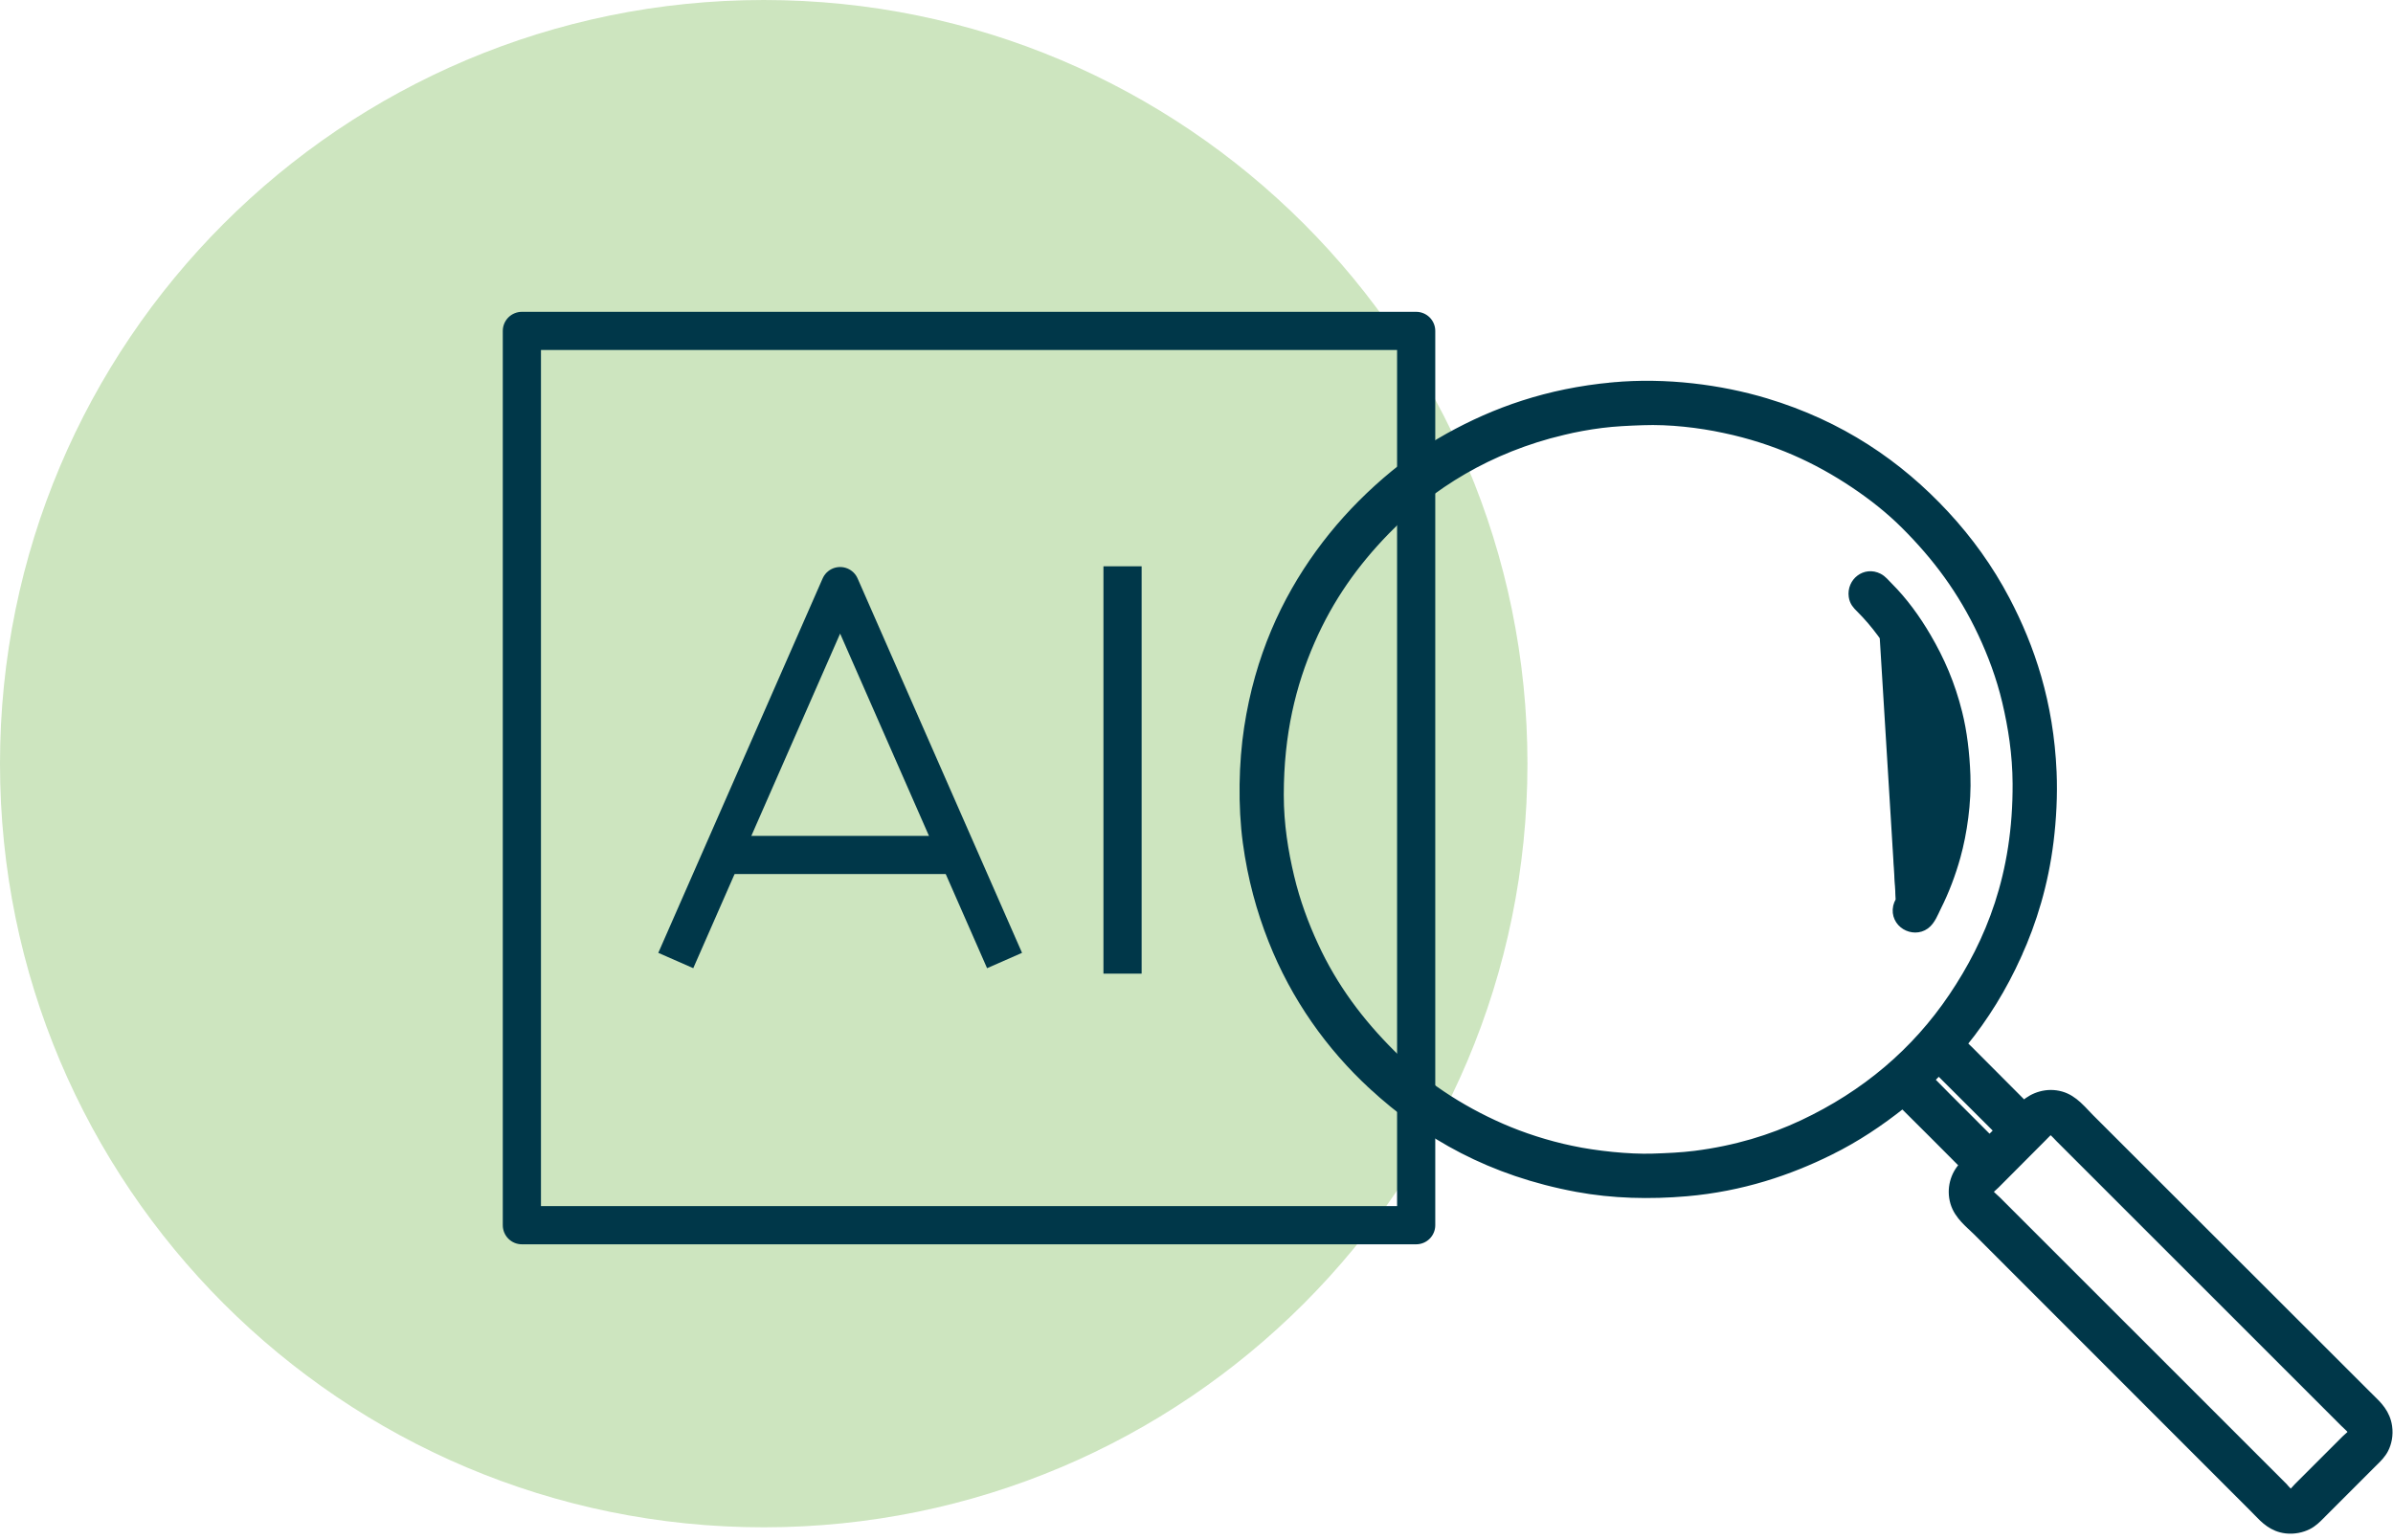 <svg width="188" height="121" viewBox="0 0 188 121" fill="none" xmlns="http://www.w3.org/2000/svg">
<path opacity="0.75" d="M60 120C93.137 120 120 93.137 120 60C120 26.863 93.137 0 60 0C26.863 0 0 26.863 0 60C0 93.137 26.863 120 60 120Z" fill="#BCDCA9"/>
<path d="M111.258 26H41V96.264H111.258V26Z" stroke="#003749" stroke-width="3" stroke-linejoin="round"/>
<path d="M57.449 67.172H74.803" stroke="#003749" stroke-width="3" stroke-linejoin="round"/>
<path d="M78.92 75.467L66.002 46.05L53.091 75.467" stroke="#003749" stroke-width="3" stroke-linejoin="round"/>
<path d="M88.19 44.495V76.5" stroke="#003749" stroke-width="3" stroke-linejoin="round"/>
<path d="M147.632 45.303L147.632 45.303C147.801 45.389 147.942 45.511 148.067 45.634C148.129 45.695 148.191 45.76 148.25 45.823L148.255 45.829C148.314 45.891 148.371 45.951 148.43 46.01C149.617 47.197 150.599 48.552 151.456 50.017C152.518 51.834 153.338 53.704 153.91 55.996C154.289 57.516 154.482 59.146 154.55 60.915C154.631 63.061 154.288 65.457 153.776 67.302C153.389 68.695 152.879 70.039 152.258 71.274C152.214 71.36 152.172 71.452 152.125 71.552C152.113 71.578 152.1 71.605 152.088 71.633C152.028 71.761 151.963 71.897 151.89 72.03C151.748 72.291 151.566 72.565 151.312 72.747C150.789 73.124 150.131 73.082 149.649 72.785C149.161 72.484 148.831 71.909 148.98 71.213M147.632 45.303L149.224 71.265M147.632 45.303C146.509 44.728 145.323 45.677 145.49 46.869C145.557 47.347 145.822 47.611 146.062 47.85C146.072 47.86 146.081 47.869 146.091 47.879C147.288 49.076 148.274 50.444 149.124 51.958C150.775 54.896 151.945 59.013 151.462 63.398C151.154 66.19 150.401 68.425 149.341 70.443M147.632 45.303L149.563 70.559M148.98 71.213L149.224 71.265M148.98 71.213C148.98 71.213 148.98 71.213 148.98 71.213L149.224 71.265M148.98 71.213C149.014 71.055 149.079 70.915 149.145 70.793C149.175 70.737 149.207 70.682 149.237 70.63L149.246 70.613C149.28 70.555 149.312 70.499 149.341 70.443M149.224 71.265C149.263 71.085 149.356 70.923 149.454 70.754C149.49 70.691 149.528 70.626 149.563 70.559M149.341 70.443C149.341 70.443 149.341 70.443 149.341 70.443L149.563 70.559M149.341 70.443L149.563 70.559M154.181 91.544C153.496 92.251 153.14 93.392 153.476 94.519C153.636 95.055 153.947 95.485 154.284 95.853C154.453 96.036 154.631 96.207 154.802 96.368C154.841 96.404 154.88 96.44 154.918 96.475C155.049 96.598 155.173 96.714 155.29 96.831C158.819 100.359 162.341 103.884 165.862 107.408C169.591 111.14 173.318 114.87 177.048 118.599C177.129 118.68 177.21 118.764 177.292 118.849C177.861 119.44 178.502 120.104 179.594 120.23C180.248 120.305 180.865 120.161 181.338 119.926C181.774 119.709 182.089 119.39 182.377 119.098C182.416 119.059 182.454 119.02 182.492 118.982C182.968 118.506 183.429 118.045 183.886 117.588C184.732 116.742 185.564 115.911 186.449 115.025C186.489 114.986 186.53 114.946 186.571 114.905C186.854 114.626 187.176 114.31 187.392 113.889C187.636 113.416 187.782 112.767 187.682 112.077C187.527 110.998 186.876 110.368 186.28 109.791C186.198 109.711 186.116 109.632 186.038 109.553C182.501 106.017 178.97 102.491 175.441 98.966C171.716 95.246 167.992 91.526 164.264 87.799C164.161 87.696 164.051 87.579 163.935 87.456C163.73 87.238 163.508 87.001 163.278 86.794C162.907 86.458 162.472 86.151 161.934 86C160.819 85.688 159.728 86.058 159 86.713C158.633 86.344 158.264 85.973 157.894 85.602C156.847 84.551 155.796 83.495 154.761 82.46C154.691 82.391 154.626 82.329 154.563 82.27C154.467 82.18 154.379 82.097 154.301 82.009C155.974 79.959 157.4 77.648 158.563 75.077L158.335 74.974L158.563 75.077C159.756 72.44 160.671 69.473 161.085 66.106C161.298 64.37 161.4 62.473 161.322 60.667C161.085 55.196 159.607 50.84 157.645 47.103C156.336 44.612 154.721 42.384 152.87 40.386C149.199 36.426 144.617 33.301 138.738 31.536C135.184 30.469 130.874 29.901 126.682 30.291L126.706 30.54L126.682 30.291C121.55 30.768 117.423 32.259 113.785 34.278C111.74 35.413 109.862 36.808 108.177 38.342C106.474 39.892 104.952 41.57 103.597 43.44C100.906 47.153 98.836 51.636 97.992 57.169C97.567 59.948 97.5 63.315 97.888 66.197C98.269 69.025 98.977 71.561 99.889 73.874C101.68 78.417 104.454 82.282 107.764 85.336L107.934 85.152L107.764 85.336C112.032 89.274 117.128 92.144 123.879 93.399C126.694 93.923 129.654 93.986 132.494 93.741C136.866 93.363 140.588 92.087 143.779 90.51L143.668 90.285L143.779 90.51C145.872 89.475 147.724 88.234 149.476 86.84C151.05 88.403 152.618 89.97 154.181 91.544ZM103.306 74.237L103.079 74.341L103.306 74.237C102.554 72.603 101.889 70.827 101.424 68.871C100.957 66.904 100.607 64.773 100.607 62.457C100.607 57.635 101.564 53.776 103.043 50.394C104.528 46.996 106.494 44.26 108.907 41.775C112.421 38.157 117.011 35.311 122.792 33.931L122.733 33.688L122.792 33.931C123.77 33.697 124.779 33.509 125.825 33.377C126.861 33.245 127.925 33.198 129.054 33.158C131.189 33.081 133.482 33.351 135.451 33.77L135.503 33.526L135.451 33.77C139.479 34.627 142.718 36.136 145.633 38.087C147.083 39.058 148.433 40.129 149.626 41.322C152.084 43.779 154.08 46.444 155.652 49.796C156.406 51.404 157.089 53.203 157.548 55.146C158.013 57.116 158.353 59.256 158.365 61.561C158.404 68.732 156.254 73.98 153.347 78.291C150.439 82.601 146.507 85.938 141.59 88.25C139.132 89.406 136.348 90.265 133.147 90.67C132.085 90.804 130.979 90.851 129.831 90.889C127.961 90.949 125.367 90.673 123.491 90.276L123.44 90.521L123.491 90.276C121.496 89.854 119.638 89.244 117.993 88.527C114.663 87.074 111.719 85.097 109.331 82.71C106.898 80.277 104.84 77.57 103.306 74.237ZM179.344 116.657L179.167 116.834L179.344 116.657C173.124 110.44 166.947 104.264 160.744 98.062C159.482 96.799 158.218 95.536 156.953 94.271C156.904 94.222 156.839 94.164 156.774 94.106L156.749 94.083C156.673 94.015 156.595 93.945 156.525 93.875C156.454 93.803 156.399 93.74 156.364 93.687C156.347 93.662 156.34 93.645 156.336 93.637C156.337 93.635 156.338 93.633 156.339 93.631C156.343 93.62 156.352 93.604 156.365 93.584C156.392 93.544 156.433 93.497 156.487 93.444C156.54 93.391 156.599 93.339 156.66 93.285L156.67 93.276C156.725 93.227 156.785 93.174 156.835 93.124C157.457 92.503 158.077 91.88 158.694 91.258L158.707 91.245C159.321 90.628 159.932 90.013 160.542 89.403C160.582 89.363 160.622 89.321 160.664 89.278C160.73 89.208 160.8 89.135 160.88 89.059C160.941 89.001 160.996 88.953 161.042 88.92C161.066 88.903 161.082 88.894 161.09 88.889C161.1 88.892 161.117 88.899 161.142 88.914C161.196 88.946 161.261 88.998 161.335 89.065C161.406 89.132 161.478 89.206 161.547 89.279C161.565 89.298 161.583 89.317 161.6 89.337C161.648 89.388 161.695 89.438 161.734 89.477C164.226 91.969 166.712 94.454 169.198 96.939C174.165 101.904 179.128 106.866 184.125 111.863C184.186 111.924 184.263 111.994 184.335 112.061C184.411 112.131 184.485 112.201 184.551 112.27C184.618 112.34 184.668 112.401 184.7 112.452C184.72 112.485 184.726 112.503 184.728 112.509C184.728 112.509 184.728 112.509 184.728 112.51C184.726 112.518 184.719 112.537 184.698 112.57C184.67 112.61 184.63 112.657 184.576 112.709C184.523 112.761 184.464 112.813 184.403 112.866L184.394 112.873C184.338 112.922 184.277 112.975 184.228 113.024L180.476 116.775C180.43 116.821 180.378 116.879 180.329 116.934L180.316 116.949C180.261 117.011 180.206 117.072 180.151 117.127C180.096 117.183 180.048 117.225 180.008 117.252C179.992 117.262 179.981 117.268 179.974 117.272C179.964 117.267 179.947 117.259 179.921 117.241C179.868 117.204 179.806 117.149 179.736 117.079C179.667 117.01 179.598 116.934 179.53 116.859C179.466 116.788 179.399 116.713 179.344 116.657ZM154.294 87.414C153.436 86.56 152.579 85.707 151.731 84.835C151.831 84.738 151.928 84.639 152.024 84.543L152.025 84.541C152.123 84.442 152.219 84.345 152.316 84.251C153.082 85.008 153.844 85.771 154.606 86.535L154.606 86.535C155.369 87.299 156.132 88.064 156.9 88.824C156.708 89.031 156.508 89.231 156.3 89.424C155.633 88.746 154.963 88.08 154.294 87.414Z" fill="#003749" stroke="#003749" stroke-width="0.5"/>
</svg>

